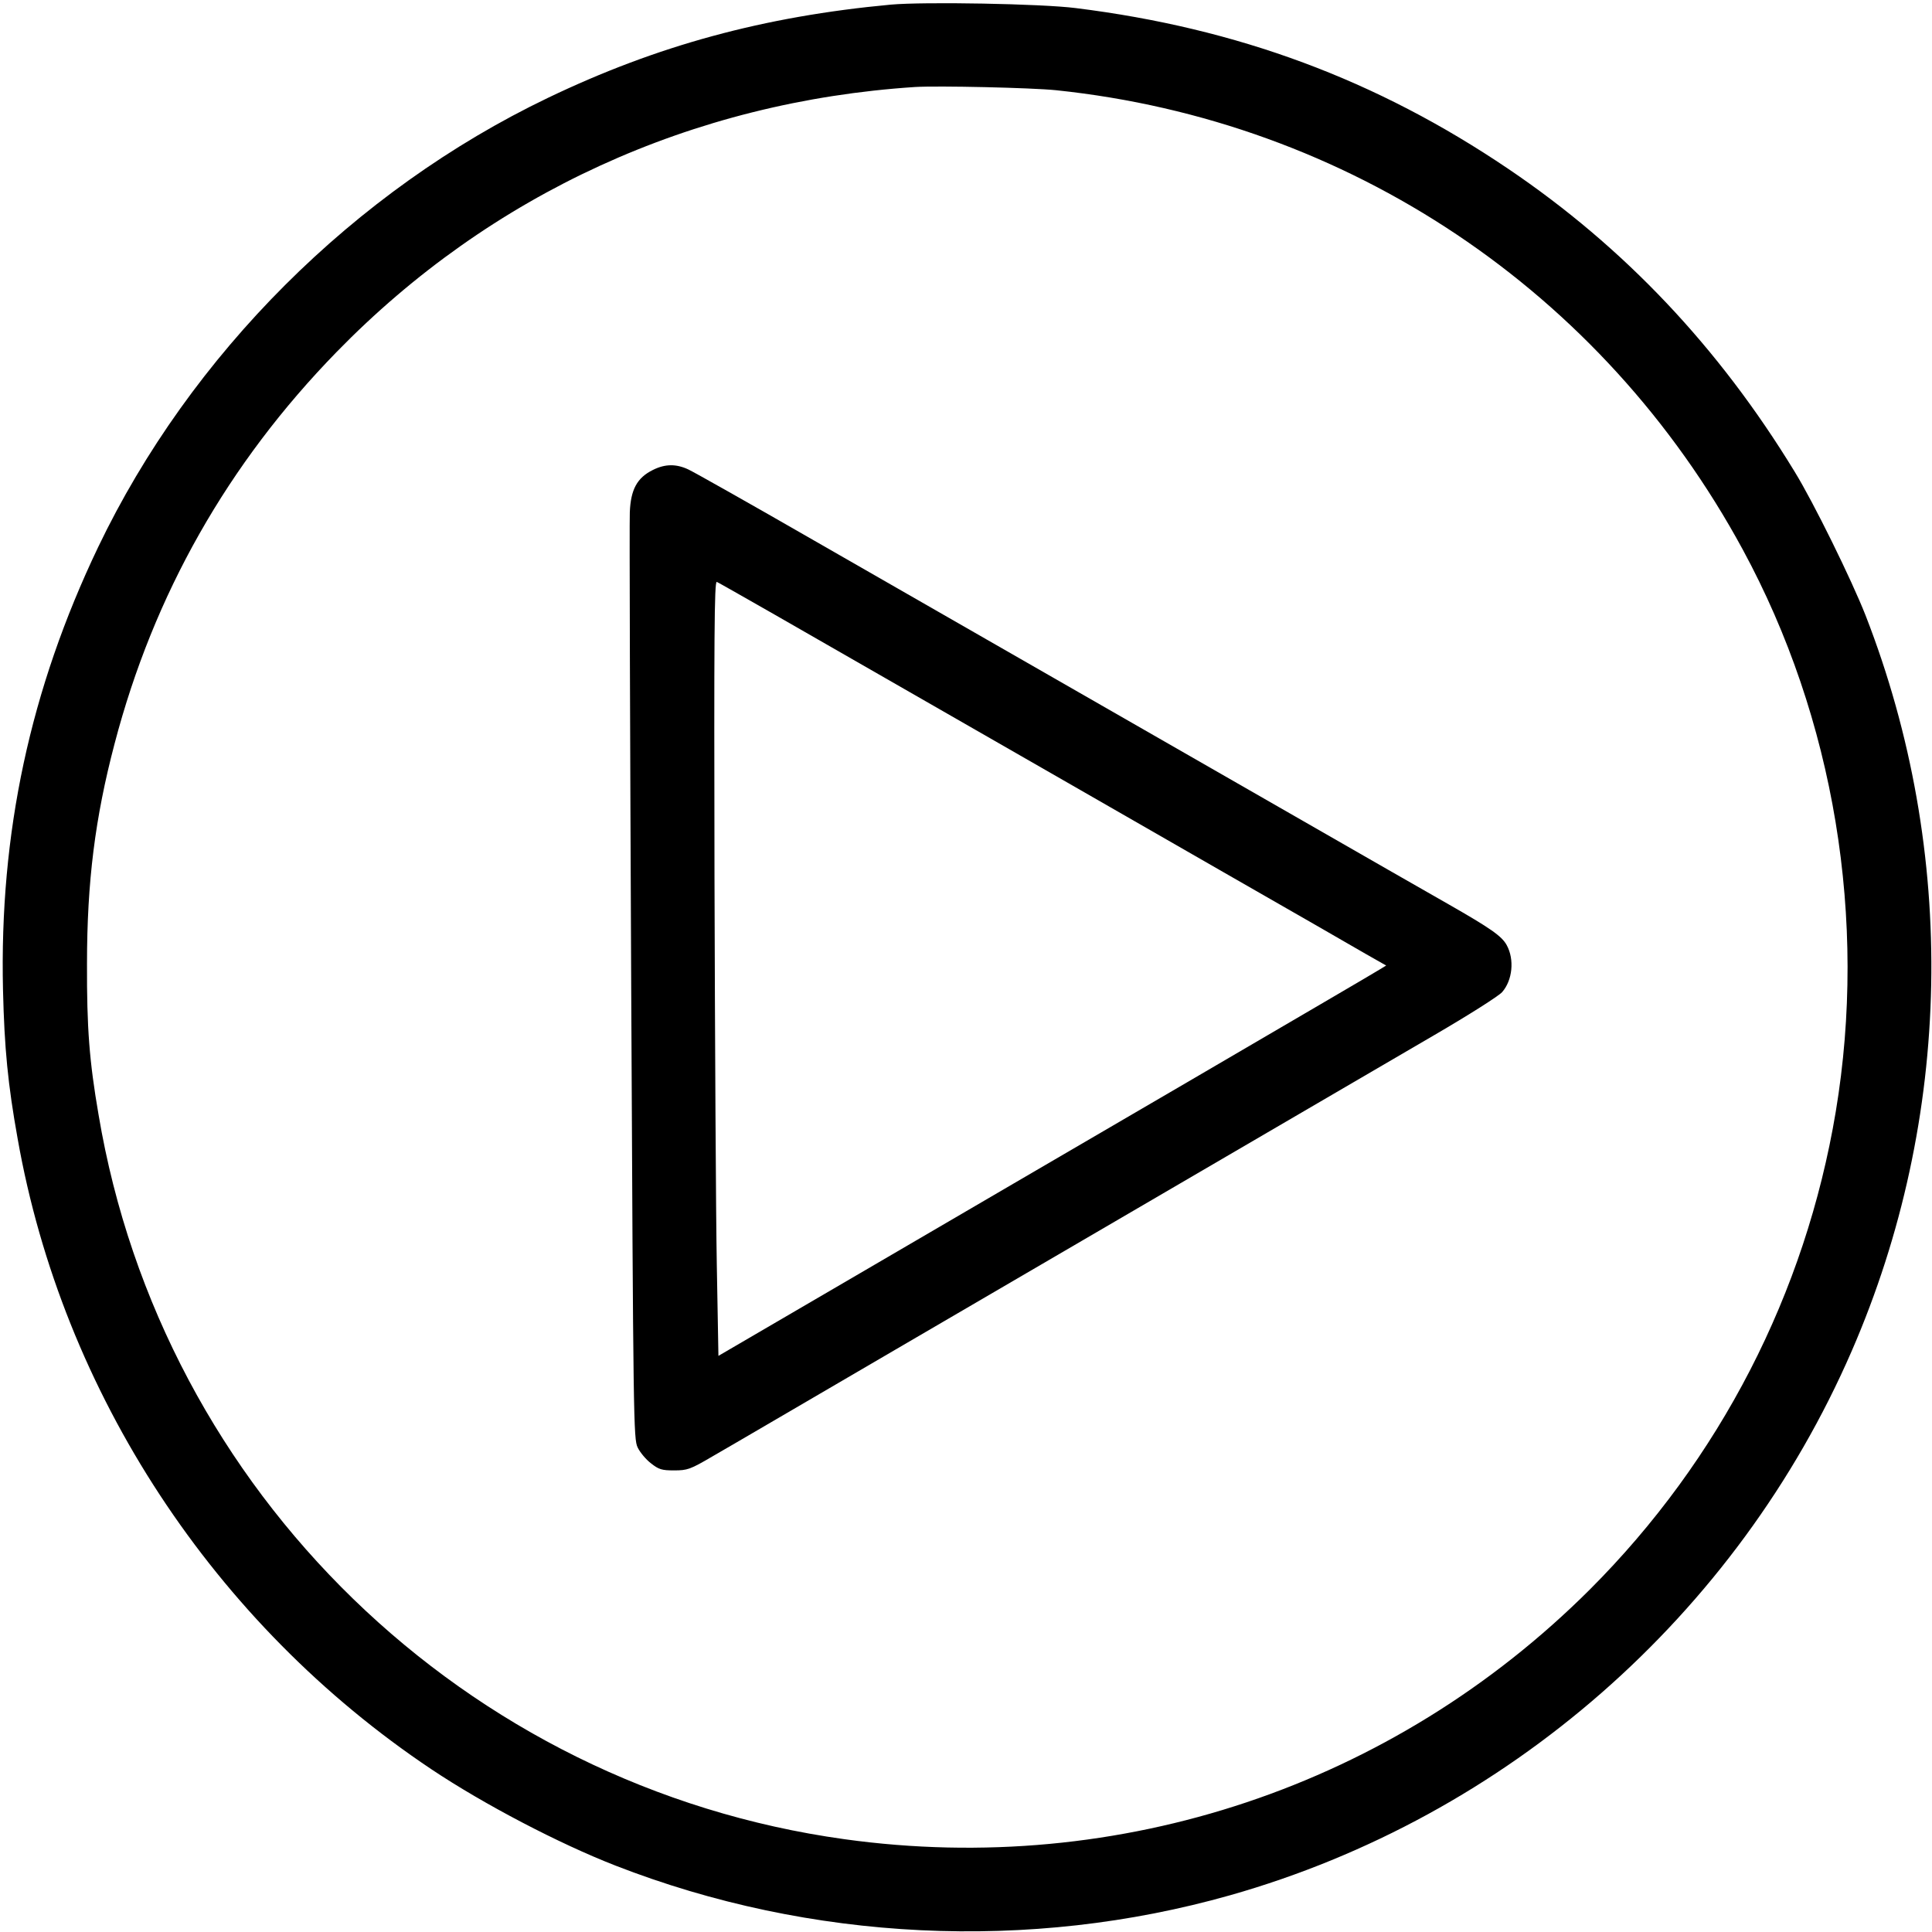 <?xml version="1.0" standalone="no"?>
<!DOCTYPE svg PUBLIC "-//W3C//DTD SVG 20010904//EN"
 "http://www.w3.org/TR/2001/REC-SVG-20010904/DTD/svg10.dtd">
<svg version="1.0" xmlns="http://www.w3.org/2000/svg"
 width="835pt" height="835pt" viewBox="0 0 835 835"
 preserveAspectRatio="xMidYMid meet">

<g transform="translate(0,835) scale(0.1,-0.1)"
fill="#000000" stroke="none">
<path d="M3850 8330 c-549 -51 -1011 -177 -1482 -403 -836 -401 -1545 -1109
-1944 -1942 -294 -615 -427 -1236 -411 -1915 6 -250 21 -406 63 -640 194
-1101 849 -2099 1789 -2727 226 -151 551 -321 795 -416 842 -328 1789 -374
2657 -128 1195 339 2190 1210 2686 2352 437 1005 459 2155 60 3179 -60 153
-225 489 -307 622 -328 538 -737 970 -1237 1308 -569 385 -1170 608 -1869 695
-148 19 -658 28 -800 15z m715 -370 c1262 -132 2361 -867 2967 -1985 396 -730
540 -1601 402 -2430 -131 -785 -501 -1503 -1063 -2065 -850 -848 -2031 -1244
-3221 -1079 -1639 227 -2950 1500 -3224 3131 -40 232 -51 376 -50 653 0 354
35 631 119 950 169 646 490 1212 960 1694 666 683 1537 1082 2500 1145 100 6
503 -3 610 -14z"/>
<path d="M2822 6319 c-69 -34 -96 -85 -100 -183 -2 -45 1 -964 6 -2042 9
-1895 10 -1963 28 -2000 10 -21 36 -52 57 -68 34 -27 47 -31 100 -31 58 0 70
4 167 61 58 33 413 241 790 461 1031 602 2033 1187 2330 1360 146 85 277 168
292 185 45 51 54 141 20 203 -21 39 -70 73 -252 177 -102 58 -383 219 -625
358 -697 400 -1567 899 -2115 1213 -278 160 -523 298 -545 308 -53 25 -101 24
-153 -2z m1111 -961 c452 -259 1061 -609 1352 -776 292 -167 570 -327 618
-355 l88 -50 -28 -17 c-15 -10 -390 -229 -833 -488 -443 -258 -1079 -630
-1415 -826 l-610 -356 -7 393 c-4 215 -8 969 -10 1675 -2 1037 -1 1281 10
1277 7 -2 383 -217 835 -477z"/>
</g>
</svg>
